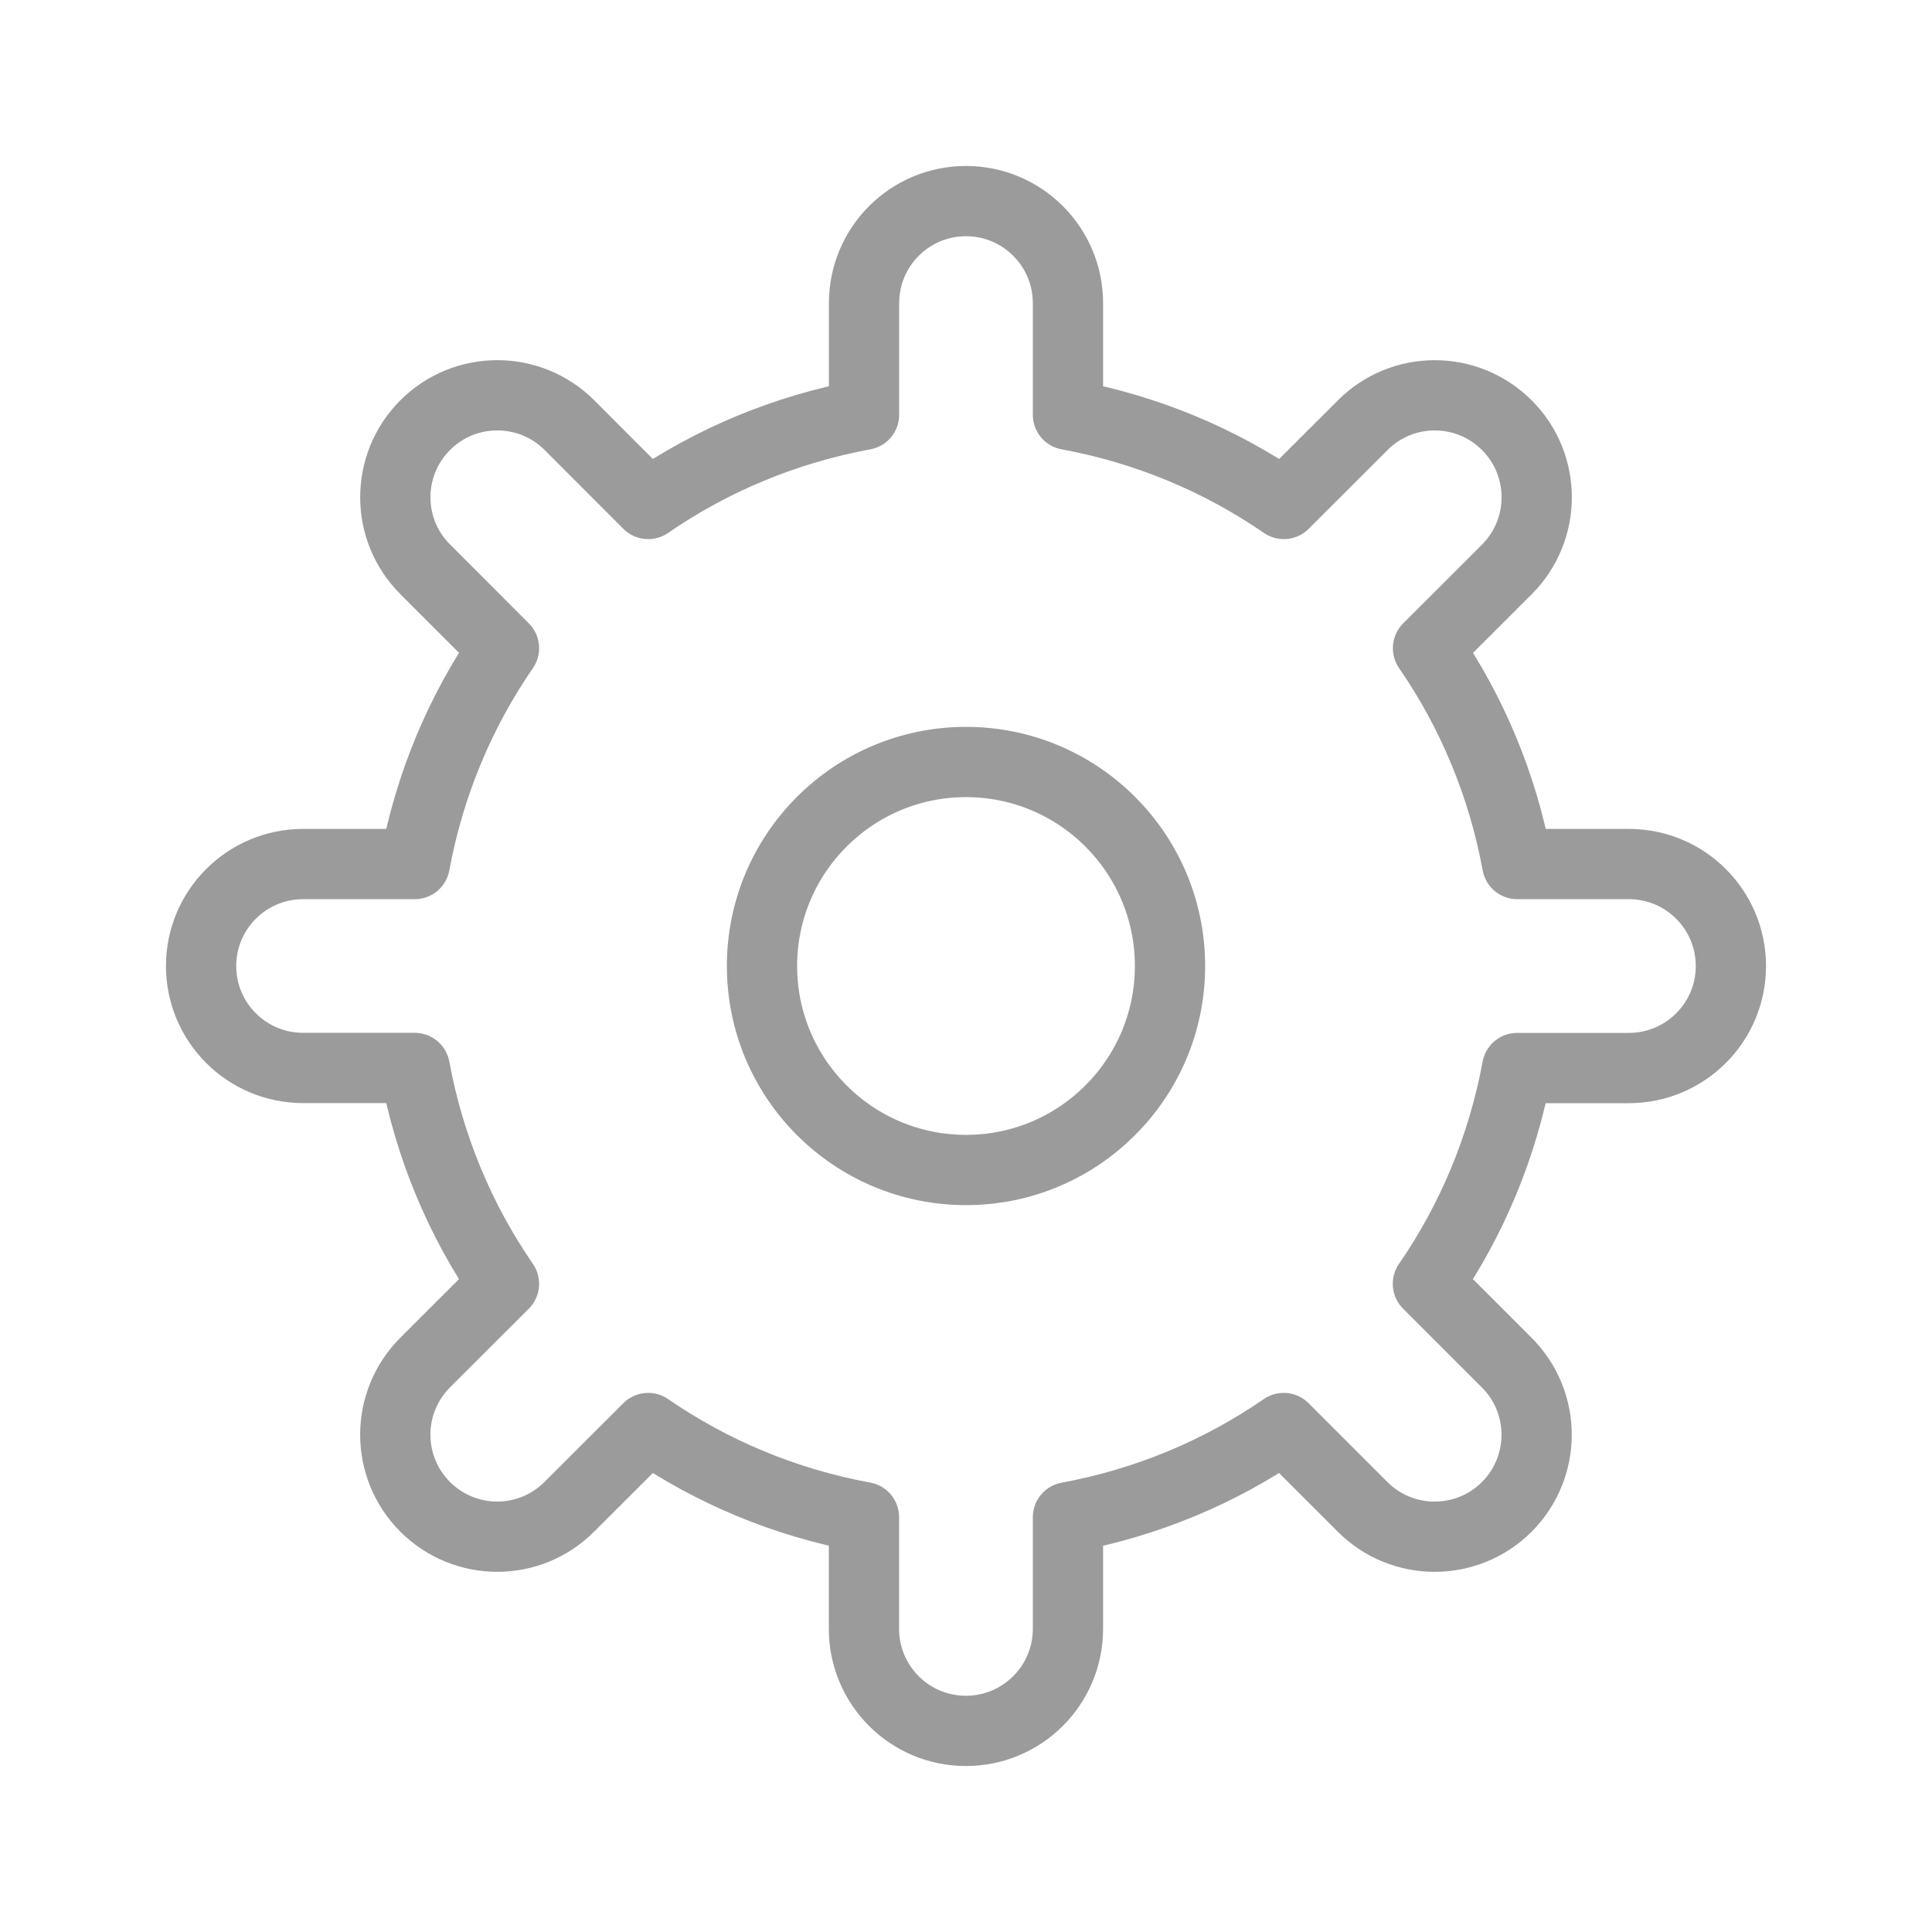 <?xml version="1.0" encoding="UTF-8"?>
<svg width="22px" height="22px" viewBox="0 0 22 22" version="1.1" xmlns="http://www.w3.org/2000/svg" xmlns:xlink="http://www.w3.org/1999/xlink">
    <!-- Generator: Sketch 48.2 (47327) - http://www.bohemiancoding.com/sketch -->
    <title>Element/Icon/profile gray</title>
    <desc>Created with Sketch.</desc>
    <defs></defs>
    <g id="-" stroke="none" stroke-width="1" fill="none" fill-rule="evenodd" stroke-linecap="round" stroke-linejoin="round">
        <g id="Element/Icon/profile-gray" stroke="#9B9B9B" stroke-width="0.8">
            <g id="settings-gear-65" transform="translate(2, 2)">
                <circle id="Oval" cx="9" cy="9" r="2.323"></circle>
                <path d="M17.71,9 C17.71,8.359 17.19,7.839 16.548,7.839 L15.277,7.839 C15.111,6.94 14.761,6.106 14.261,5.381 L15.159,4.484 C15.612,4.03 15.612,3.295 15.159,2.842 C14.705,2.388 13.97,2.388 13.517,2.842 L12.619,3.739 C11.894,3.239 11.06,2.889 10.161,2.723 L10.161,1.452 C10.161,0.811 9.642,0.29 9,0.29 C8.358,0.29 7.839,0.81 7.839,1.452 L7.839,2.723 C6.94,2.889 6.106,3.239 5.381,3.739 L4.484,2.841 C4.03,2.388 3.295,2.388 2.842,2.841 C2.388,3.295 2.388,4.03 2.842,4.483 L3.739,5.381 C3.239,6.106 2.889,6.94 2.723,7.839 L1.452,7.839 C0.811,7.839 0.29,8.358 0.29,9 C0.29,9.642 0.81,10.161 1.452,10.161 L2.723,10.161 C2.889,11.06 3.239,11.894 3.739,12.619 L2.841,13.516 C2.388,13.97 2.388,14.705 2.841,15.158 C3.295,15.612 4.03,15.612 4.483,15.158 L5.381,14.261 C6.105,14.76 6.939,15.111 7.838,15.276 L7.838,16.548 C7.838,17.19 8.358,17.71 8.999,17.71 C9.64,17.71 10.161,17.19 10.161,16.548 L10.161,15.277 C11.06,15.111 11.893,14.761 12.618,14.261 L13.516,15.159 C13.969,15.612 14.704,15.612 15.158,15.159 C15.611,14.705 15.611,13.97 15.158,13.517 L14.26,12.619 C14.759,11.895 15.11,11.061 15.276,10.162 L16.548,10.162 C17.19,10.161 17.71,9.642 17.71,9 Z" id="Shape"></path>
            </g>
        </g>
    </g>
</svg>